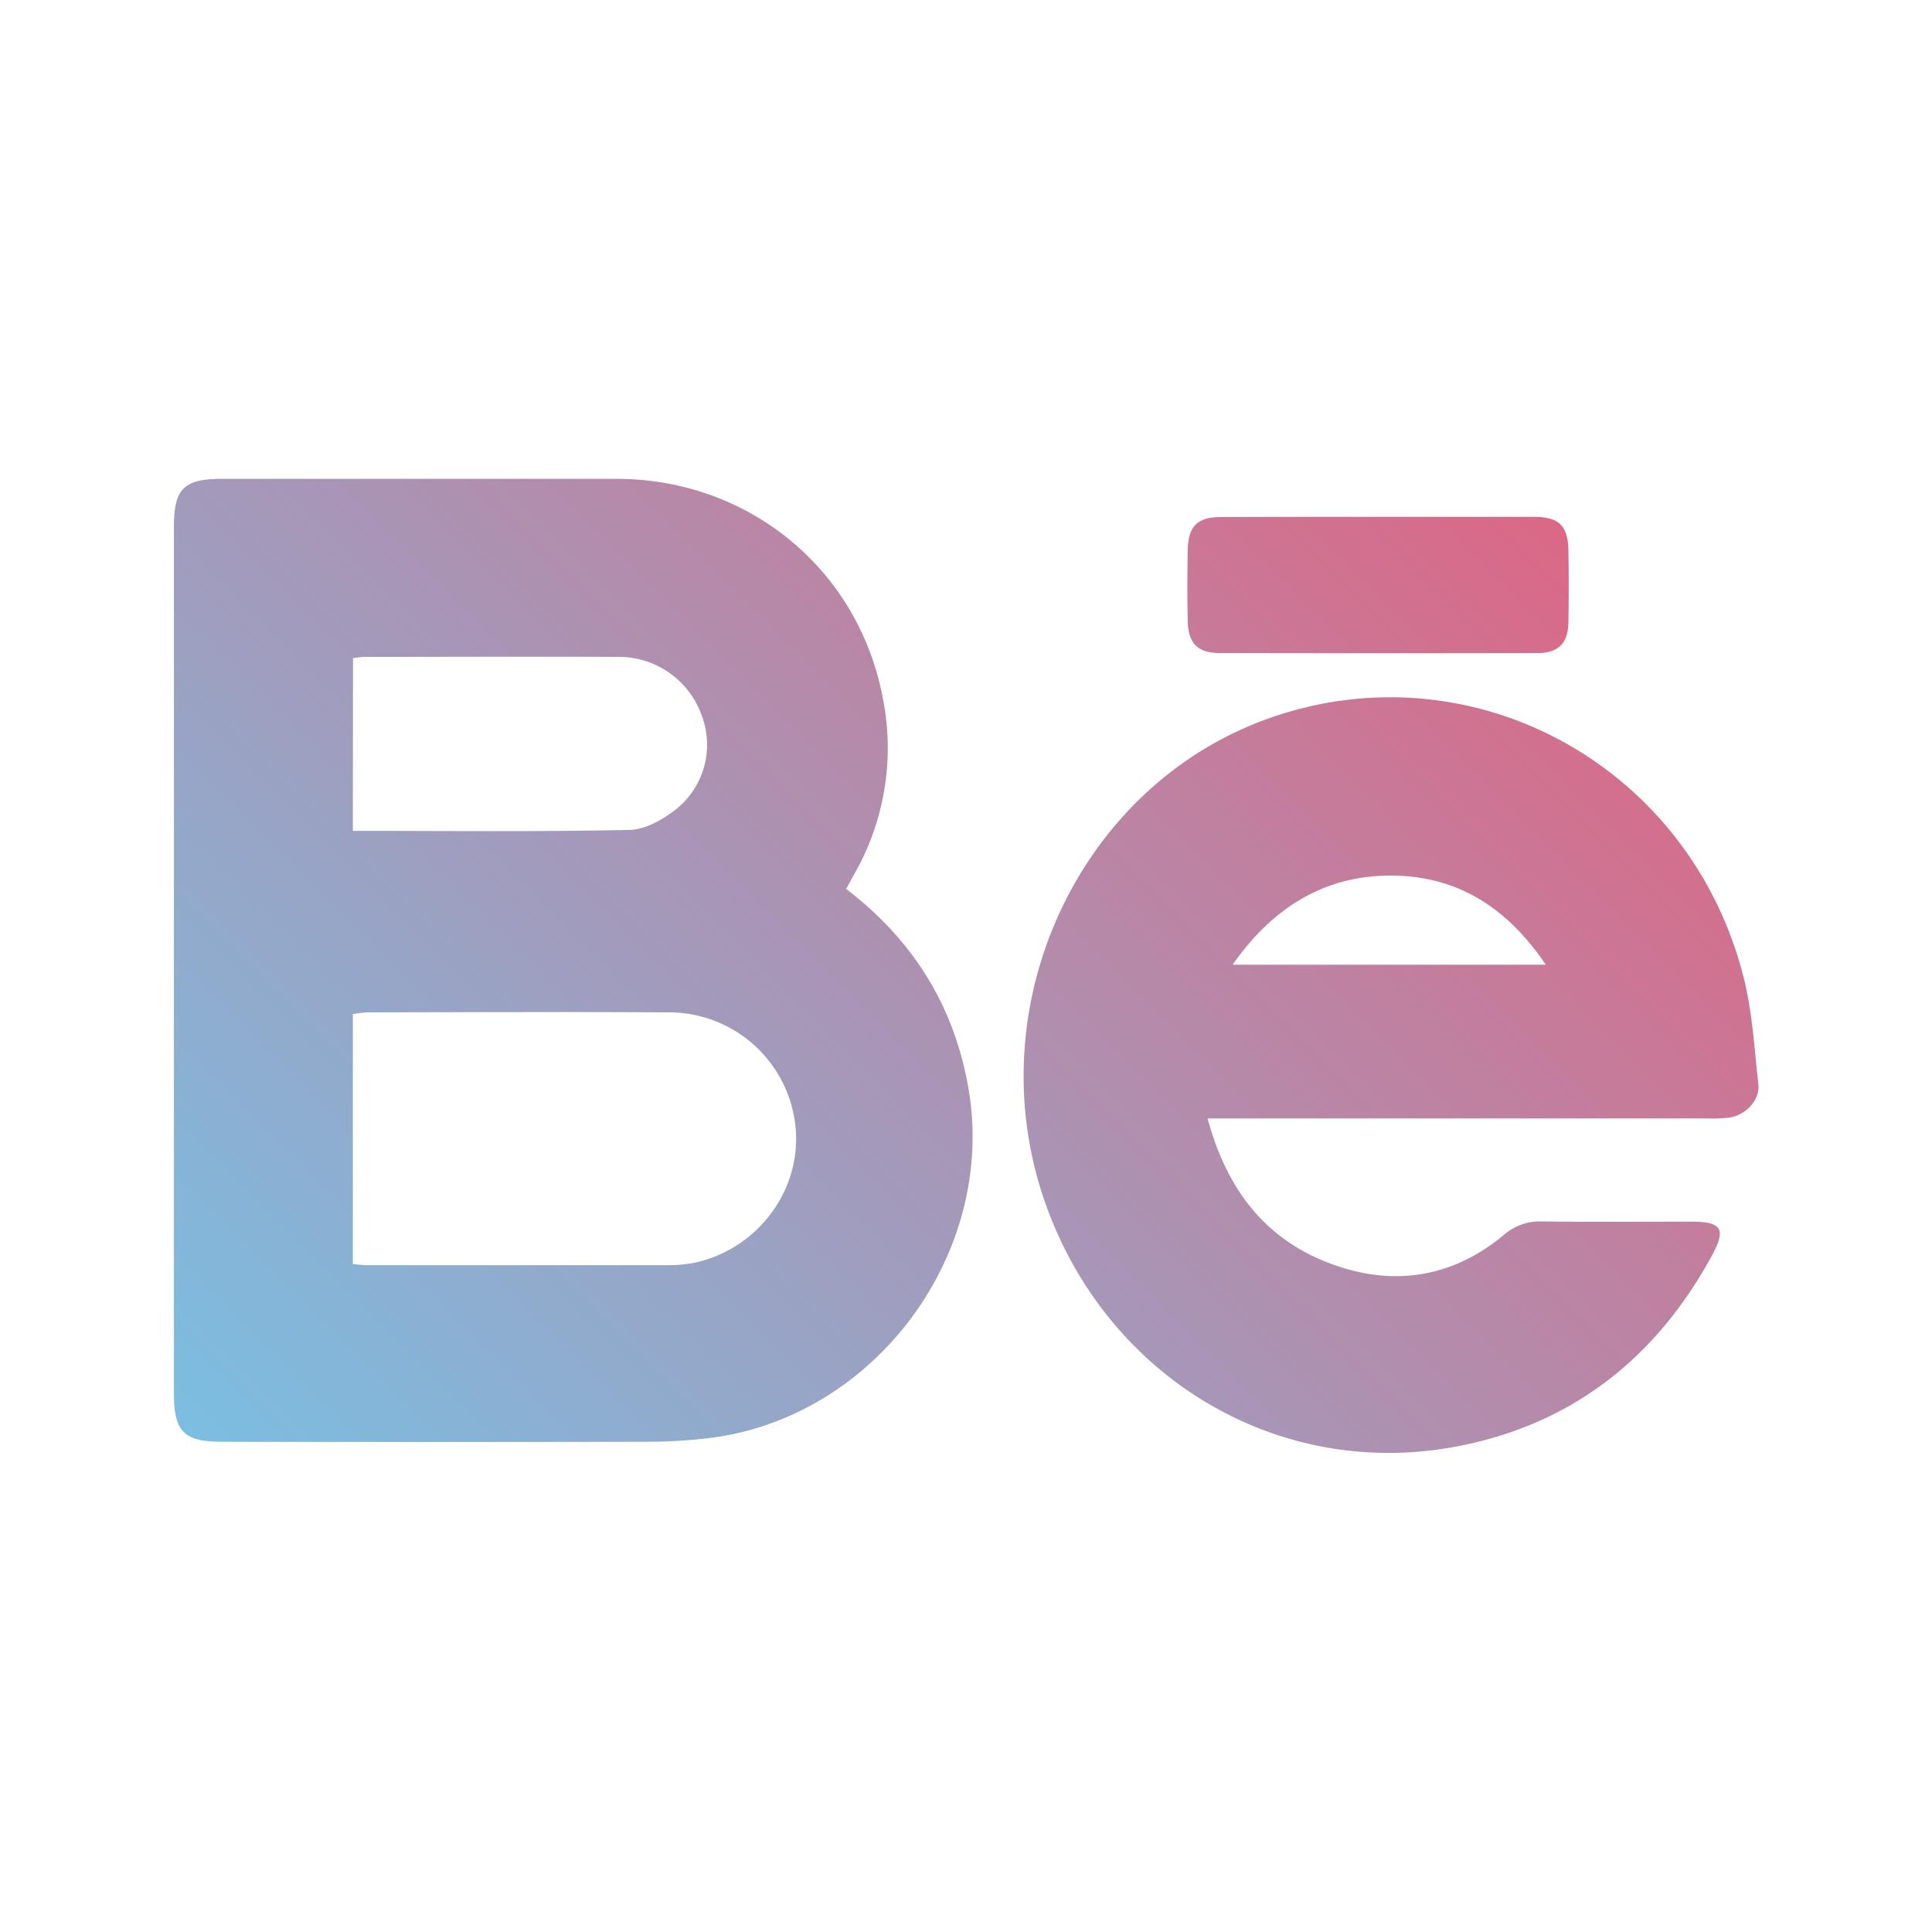 <svg id="Layer_1" data-name="Layer 1" xmlns="http://www.w3.org/2000/svg" xmlns:xlink="http://www.w3.org/1999/xlink" viewBox="0 0 500 500"><defs><style>.cls-1{fill:url(#linear-gradient);}</style><linearGradient id="linear-gradient" x1="75.56" y1="398.68" x2="371.18" y2="103.06" gradientUnits="userSpaceOnUse"><stop offset="0" stop-color="#7bbee1"/><stop offset="1" stop-color="#db6886"/></linearGradient></defs><path class="cls-1" d="M219,230.06c17.25,13.24,27.74,30,31.54,51.05,7.76,43-24.12,86.15-67.55,91.13a137.79,137.79,0,0,1-15.47.89q-55.07.11-110.13,0c-9.78,0-12.38-2.63-12.38-12.53q0-112.15,0-224.3c0-9.84,2.57-12.38,12.5-12.38q51.06,0,102.12,0c34.17.07,62.59,23.41,68.86,56.84a65.71,65.71,0,0,1-6.92,44.6C220.74,226.84,219.94,228.28,219,230.06ZM91.32,327.15c1.56.12,2.55.27,3.54.27q38.79,0,77.58,0a35.1,35.1,0,0,0,7.46-.66c16.26-3.59,27.52-18.79,26-34.92A32.91,32.91,0,0,0,173.21,262c-26-.14-52.06-.05-78.09,0a31.68,31.68,0,0,0-3.8.45Zm0-112.13c24.27,0,48,.26,71.62-.24,4.08-.09,8.64-2.68,12-5.33A21.37,21.37,0,0,0,181.54,185a22.75,22.75,0,0,0-21.62-15c-21.85-.1-43.7,0-65.56,0-.94,0-1.89.2-3,.32Zm221.2,74.44c4.89,18,14.5,30.79,31,37.25,16.26,6.36,31.83,4.3,45.55-7a14.17,14.17,0,0,1,9.88-3.61c13,.19,26,.06,39,.08,7.77,0,8.81,2,5,8.93-14.25,26.07-35.55,43.1-64.76,49-47.51,9.66-93.35-18.22-108.56-65.41C253.55,258.64,279.9,203.29,328.12,186c52.31-18.74,108.8,11.61,123,66.43,2.36,9.12,2.89,18.72,3.94,28.13.46,4.12-3.19,8-7.48,8.67a42.69,42.69,0,0,1-6,.22q-61.05,0-122.1,0ZM319,249.67h81.05c-10-14.82-23-23.13-40.31-23.07S329.21,235.11,319,249.67Zm-3-115.86c-6.09,0-8.49,2.36-8.61,8.46s-.15,12.35,0,18.52c.14,5.78,2.61,8.21,8.37,8.22q41,.09,82.07,0c5.48,0,8-2.52,8.07-8q.17-9.26,0-18.52c-.11-6.43-2.44-8.71-8.85-8.73-13.51,0-27,0-40.53,0S329.56,133.76,316.05,133.81Z"/></svg>